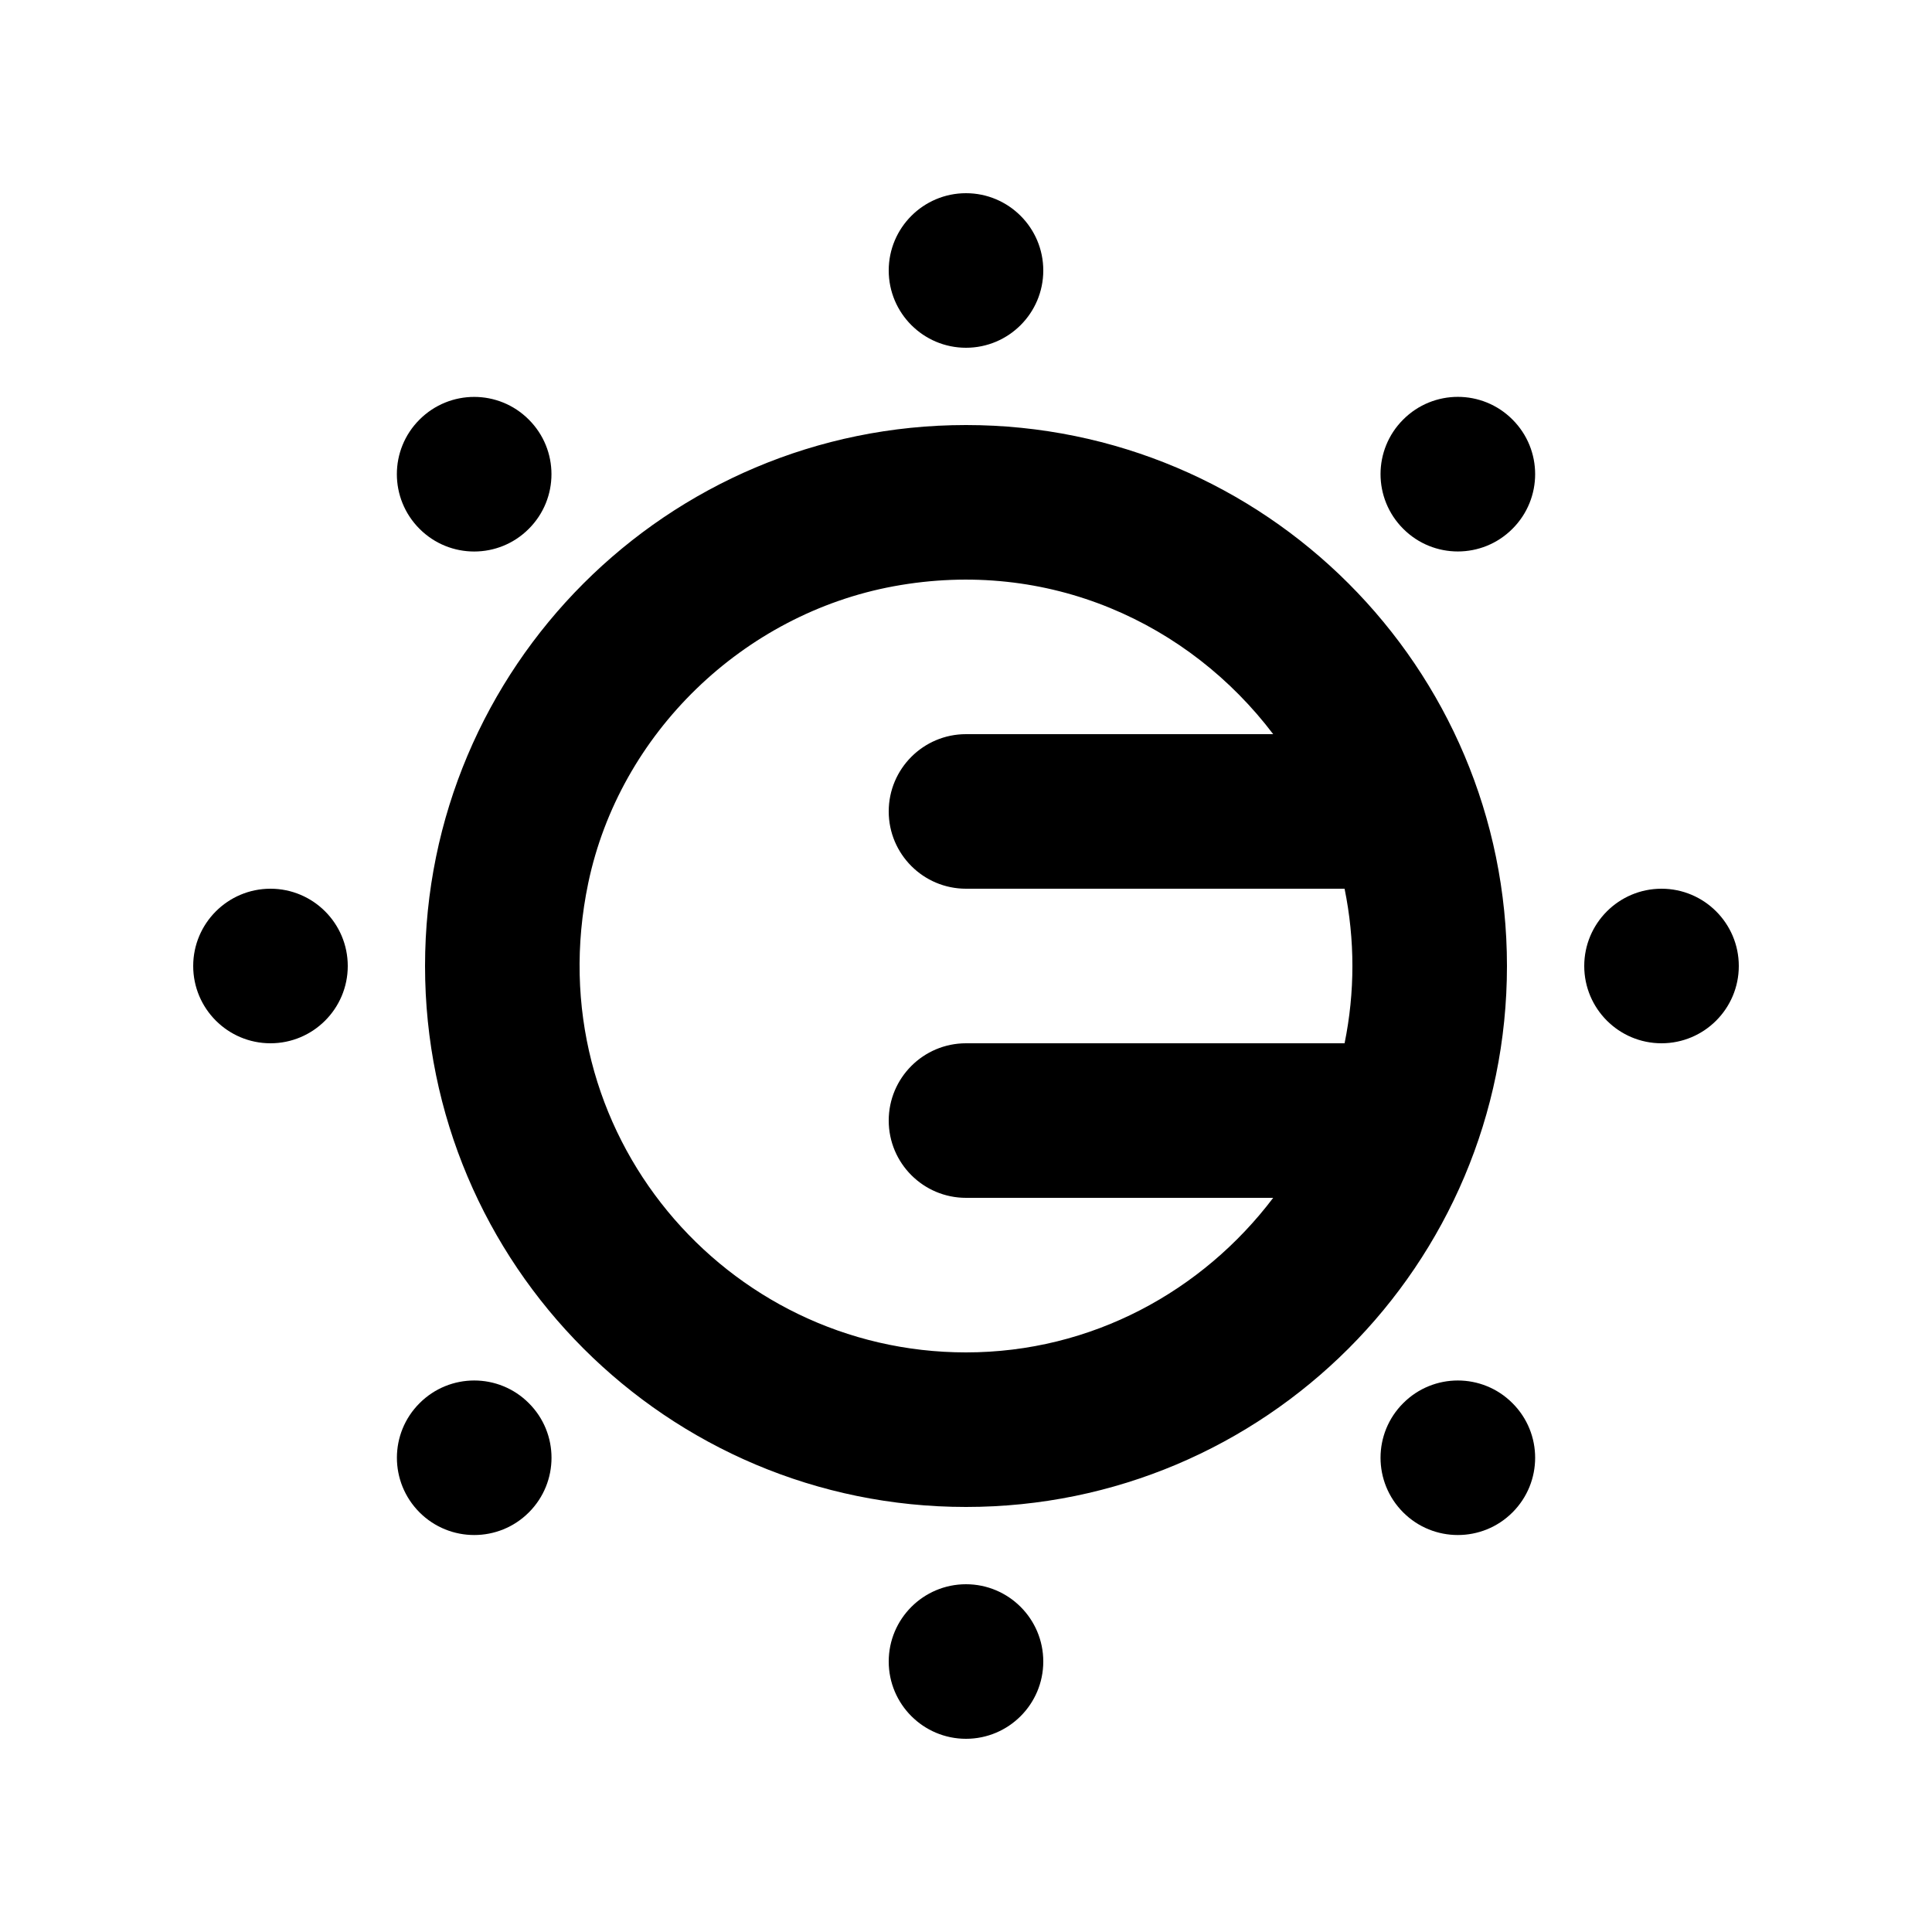 <!-- Generated by IcoMoon.io -->
<svg version="1.1" xmlns="http://www.w3.org/2000/svg" width="40" height="40" viewBox="0 0 40 40">
<title>mp-sun_star-2</title>
<path d="M8.686 10.949c-0.626-0.626-0.626-1.638 0-2.262 0.626-0.626 1.638-0.626 2.262 0 0.626 0.624 0.626 1.637 0 2.262-0.624 0.626-1.637 0.626-2.262 0zM31.314 29.051c0.626 0.624 0.626 1.637 0 2.262-0.624 0.624-1.638 0.624-2.262 0-0.626-0.626-0.626-1.638 0-2.262 0.624-0.626 1.638-0.626 2.262 0zM10.949 29.051c0.626 0.624 0.626 1.637 0 2.262-0.624 0.624-1.637 0.624-2.262 0-0.626-0.626-0.626-1.638 0-2.262 0.626-0.626 1.638-0.626 2.262 0zM31.314 8.686c0.626 0.624 0.626 1.637 0 2.262-0.624 0.626-1.638 0.626-2.262 0-0.626-0.626-0.626-1.638 0-2.262 0.624-0.626 1.638-0.626 2.262 0zM7.2 20c0 0.883-0.717 1.6-1.6 1.6s-1.6-0.717-1.6-1.6c0-0.883 0.717-1.6 1.6-1.6s1.6 0.717 1.6 1.6zM36 20c0 0.883-0.717 1.6-1.6 1.6s-1.6-0.717-1.6-1.6c0-0.883 0.717-1.6 1.6-1.6s1.6 0.717 1.6 1.6zM21.6 34.4c0 0.883-0.717 1.6-1.6 1.6s-1.6-0.717-1.6-1.6c0-0.883 0.717-1.6 1.6-1.6s1.6 0.717 1.6 1.6zM18.4 5.6c0-0.883 0.717-1.6 1.6-1.6s1.6 0.717 1.6 1.6c0 0.883-0.717 1.6-1.6 1.6s-1.6-0.717-1.6-1.6zM27.838 21.6h-7.838c-0.883 0-1.6 0.717-1.6 1.6s0.717 1.6 1.6 1.6h6.36c-1.462 1.931-3.757 3.2-6.36 3.2-4.973 0-8.899-4.56-7.821-9.718 0.65-3.101 3.21-5.57 6.325-6.144 3.208-0.59 6.118 0.768 7.856 3.062h-6.36c-0.883 0-1.6 0.717-1.6 1.6s0.717 1.6 1.6 1.6h7.838c0.216 1.059 0.216 2.141 0 3.2zM20 8.8c-6.186 0-11.2 5.014-11.2 11.2s5.014 11.2 11.2 11.2c6.186 0 11.2-5.014 11.2-11.2s-5.014-11.2-11.2-11.2z"></path>
</svg>
